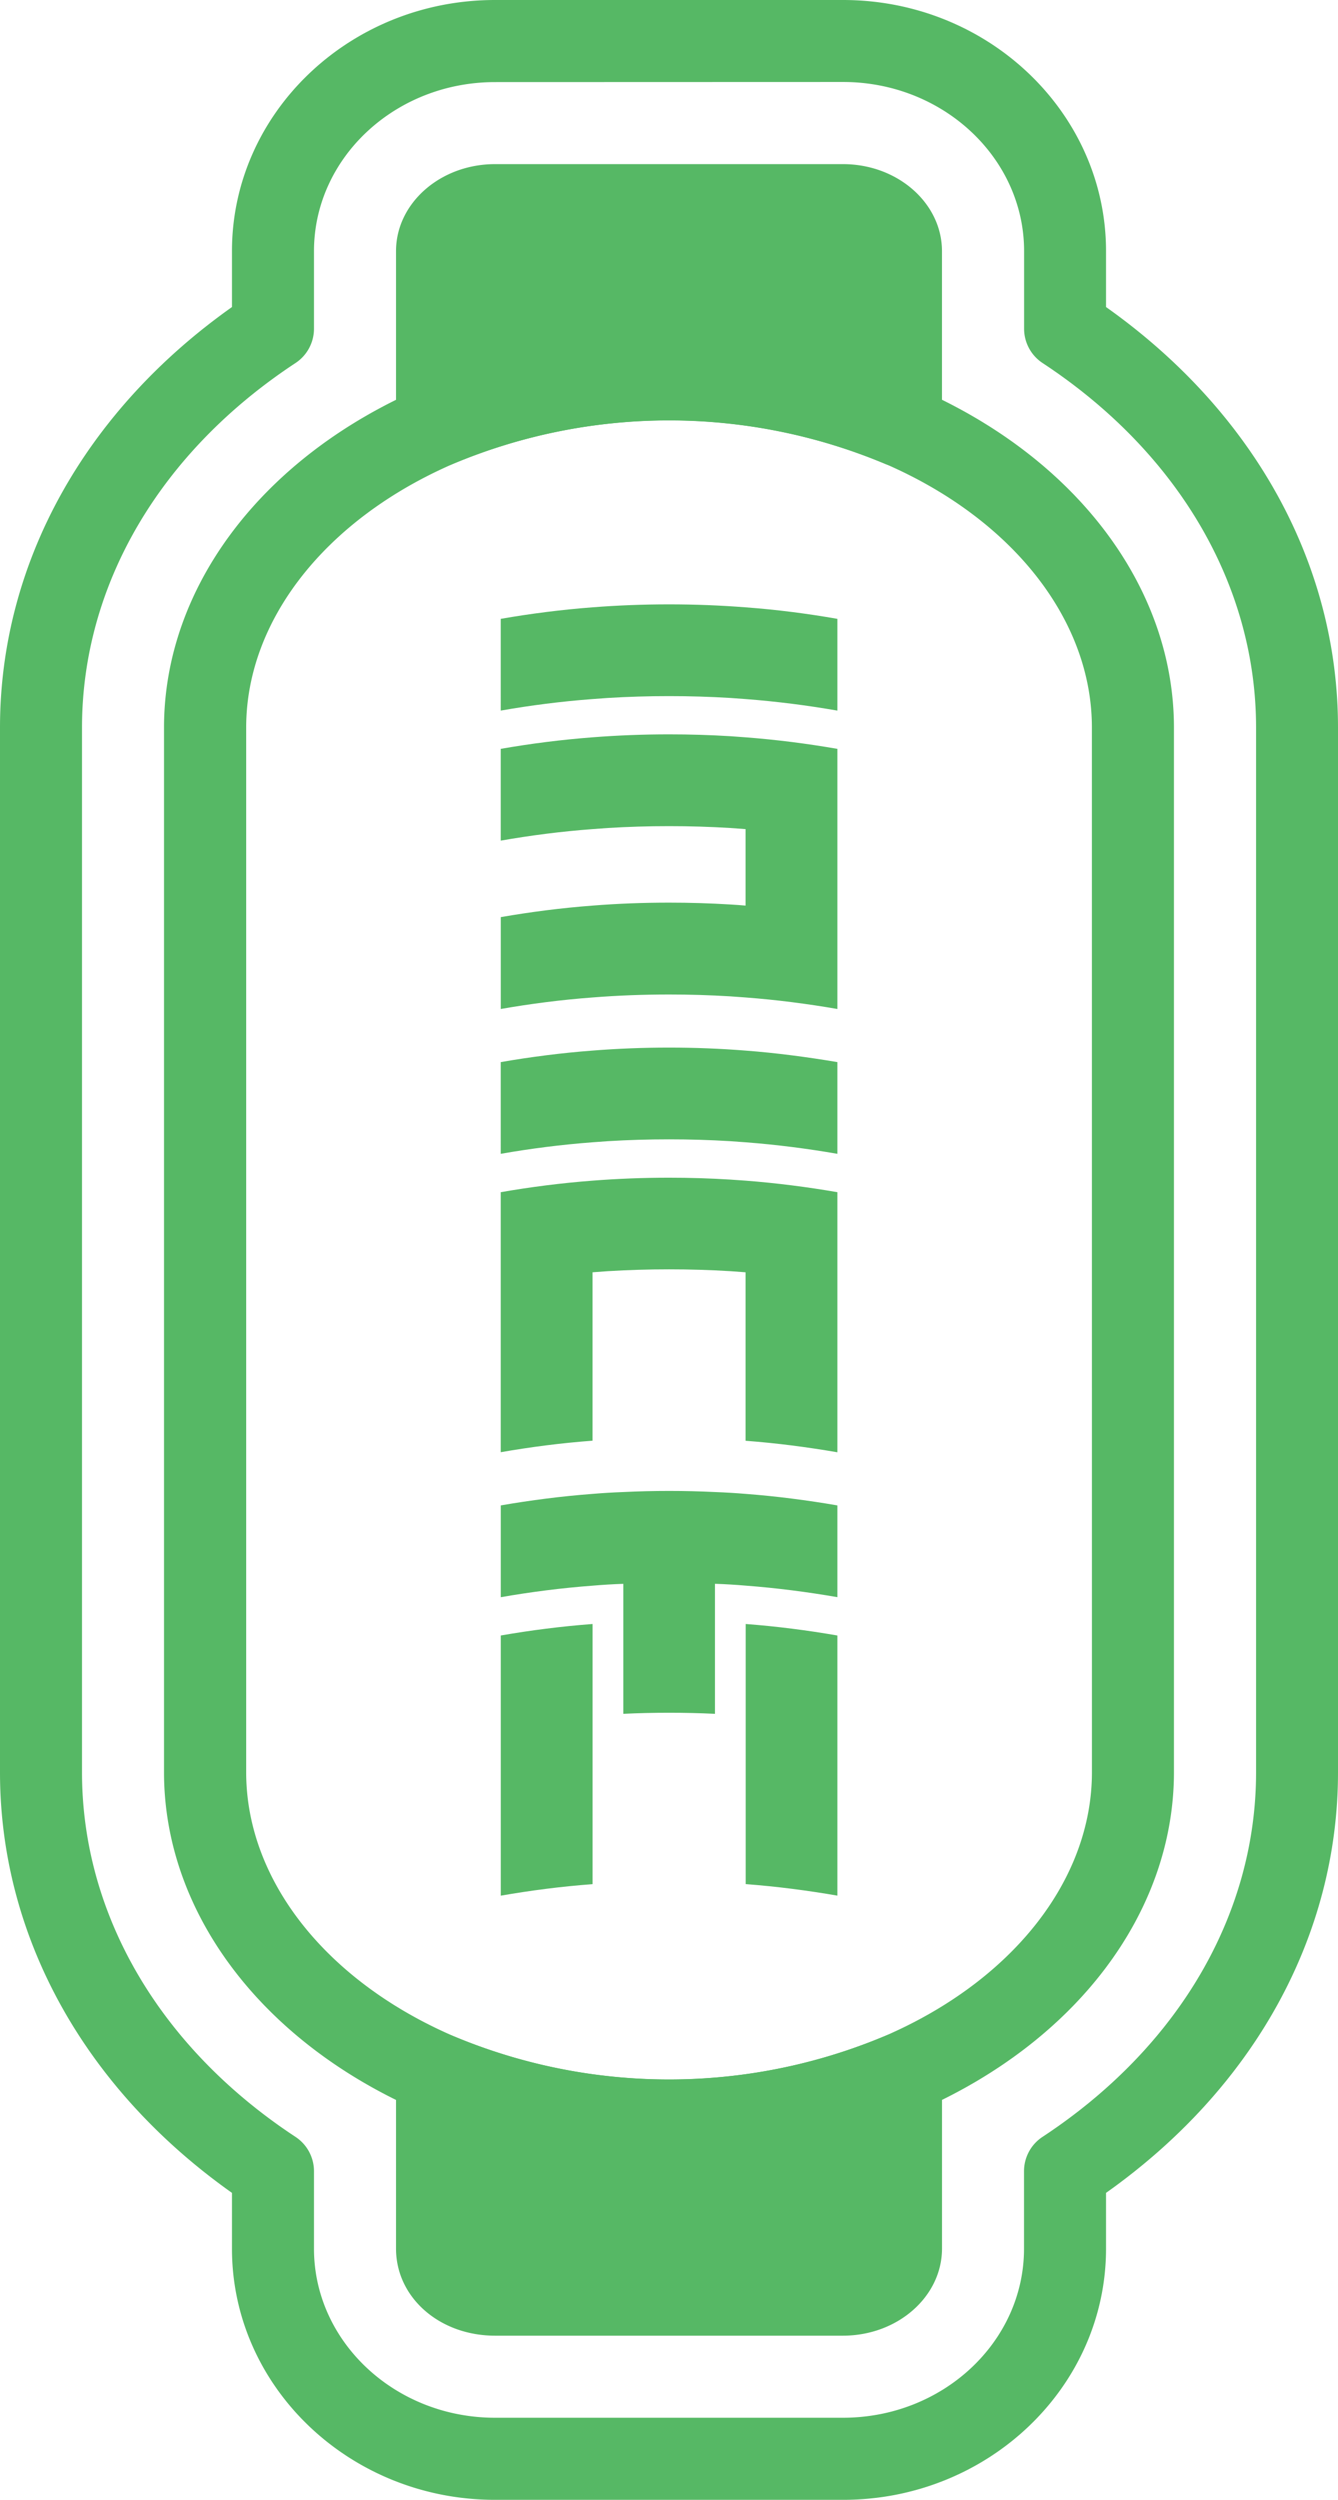 <svg xmlns="http://www.w3.org/2000/svg" viewBox="0 0 348.33 650.36"><defs><style>.cls-1{fill:none;}.cls-2{fill:#56b865;}</style></defs><title>3am-green-1offsetAsset 1</title><g id="Layer_2" data-name="Layer 2"><g id="profile-logo"><g id="Artwork_18" data-name="Artwork 18"><g id="exact_7px-7px-offset-stroke" data-name="exact 7px-7px-offset-stroke"><path class="cls-1" d="M128.87,639.68c-31.87,0-57.8-24.52-57.8-54.66V564.86C33.23,540,10.67,502.07,10.67,461.09V189.29c0-41,22.56-78.87,60.4-103.77V65.33c0-30.13,25.93-54.65,57.8-54.65h90.59c31.87,0,57.8,24.52,57.8,54.65V85.52c37.84,24.9,60.39,62.8,60.39,103.77v271.8c0,41-22.55,78.88-60.39,103.77V585c0,30.14-25.93,54.66-57.8,54.66Z"/><path class="cls-2" d="M219.46,650.36H128.87c-37.76,0-68.48-29.31-68.48-65.34V570.5C21.93,543.28,0,503.7,0,461.09V189.3c0-42.61,21.93-82.2,60.39-109.42V65.33C60.39,29.31,91.11,0,128.87,0h90.59c37.76,0,68.48,29.31,68.48,65.33V79.88c38.46,27.22,60.39,66.81,60.39,109.42V461.09c0,42.61-21.94,82.19-60.39,109.41V585C287.94,621.05,257.22,650.36,219.46,650.36Zm-90.59-629c-26,0-47.13,19.73-47.13,44V85.52a10.68,10.68,0,0,1-4.8,8.92c-35.33,23.24-55.59,57.82-55.59,94.86V461.09c0,37,20.26,71.61,55.59,94.85a10.68,10.68,0,0,1,4.8,8.92V585c0,24.25,21.14,44,47.13,44h90.59c26,0,47.13-19.73,47.13-44V564.86a10.68,10.68,0,0,1,4.8-8.92C306.72,532.7,327,498.13,327,461.09V189.3c0-37-20.26-71.62-55.59-94.86a10.68,10.68,0,0,1-4.8-8.92V65.33c0-24.25-21.14-44-47.13-44Z"/><path class="cls-2" d="M238.73,101a166.9,166.9,0,0,0-129.11,0C68.35,118.85,42.7,152.68,42.7,189.28v271.8c0,36.63,25.65,70.43,66.89,88.24a166.68,166.68,0,0,0,129.14,0c41.27-17.84,66.89-51.64,66.89-88.27V189.28C305.62,152.68,280,118.85,238.73,101Zm45.54,360.07c0,28-20.68,54.26-54,68.66a145.33,145.33,0,0,1-112.18,0c-33.31-14.4-54-40.69-54-68.66V189.28c0-27.94,20.71-54.26,54.08-68.69a145.41,145.41,0,0,1,112.09,0c33.34,14.4,54,40.72,54,68.66Z"/><path class="cls-1" d="M284.27,189.28v271.8c0,28-20.68,54.26-54,68.66a145.33,145.33,0,0,1-112.18,0c-33.31-14.4-54-40.69-54-68.66V189.28c0-27.94,20.71-54.26,54.08-68.69a145.41,145.41,0,0,1,112.09,0C263.56,135,284.27,161.34,284.27,189.28Z"/><path class="cls-2" d="M234.56,539.54V585c0,6.62-6.77,12-15.1,12H128.87c-8.36,0-15.1-5.34-15.1-12V539.54h.06a156,156,0,0,0,120.67,0Z"/><path class="cls-2" d="M219.46,607.65H128.87c-14.45,0-25.77-9.94-25.77-22.63V539.54a10.67,10.67,0,0,1,10.67-10.67,11,11,0,0,1,4.32.88,145.26,145.26,0,0,0,112.15,0,10.73,10.73,0,0,1,15,9.79V585C245.23,597.5,233.67,607.65,219.46,607.65Zm-95-22.88a6,6,0,0,0,4.42,1.53h90.59a6,6,0,0,0,4.42-1.54V554.87c-31.4,9.85-68,9.85-99.43,0Z"/><path class="cls-2" d="M234.56,65.33v45.48h-.09A151.8,151.8,0,0,0,174.16,98.7a151.75,151.75,0,0,0-60.3,12.11h-.09V65.33c0-6.58,6.74-11.95,15.1-11.95h90.59C227.79,53.38,234.56,58.75,234.56,65.33Z"/><path class="cls-2" d="M234.56,121.49a11,11,0,0,1-4.35-.89,145.59,145.59,0,0,0-112.09,0,10.56,10.56,0,0,1-4.26.89,10.75,10.75,0,0,1-10.76-10.68V65.33c0-12.48,11.56-22.63,25.77-22.63h90.59c14.21,0,25.77,10.15,25.77,22.63v45.48A10.68,10.68,0,0,1,234.56,121.49Zm0-10.68h0ZM174.16,88a167.05,167.05,0,0,1,49.72,7.47V65.61a5.93,5.93,0,0,0-4.42-1.56H128.87a5.93,5.93,0,0,0-4.42,1.55V95.5A167,167,0,0,1,174.16,88Z"/><path class="cls-2" d="M218,391.65v23.87c-7.79-1.35-15.73-2.38-23.87-3-2.64-.23-5.31-.39-8-.48v33.83c-4-.19-7.91-.28-11.93-.28s-8,.09-11.93.28V412.05c-2.67.09-5.34.25-8,.48-8.14.61-16.12,1.64-23.9,3V391.65c7.78-1.35,15.76-2.38,23.9-3,2.64-.22,5.31-.38,8-.48,3.92-.19,7.91-.29,11.93-.29s8,.1,11.93.29c2.67.1,5.34.26,8,.48C202.23,389.27,210.17,390.3,218,391.65Z"/><path class="cls-2" d="M218,425.49v67.68c-7.79-1.35-15.73-2.38-23.87-3V422.5C202.23,423.11,210.17,424.14,218,425.49Z"/><path class="cls-2" d="M154.27,422.5v67.68c-8.14.61-16.12,1.64-23.9,3V425.49C138.15,424.14,146.13,423.11,154.27,422.5Z"/><path class="cls-2" d="M218,276.32v23.86c-7.79-1.35-15.76-2.38-23.9-3l-4-.29q-7.86-.48-15.92-.48t-15.92.48l-4,.29c-8.14.61-16.15,1.64-23.9,3V276.32c7.75-1.35,15.76-2.38,23.9-3,6.53-.52,13.19-.78,19.91-.78s13.35.26,19.88.78C202.2,273.94,210.17,275,218,276.32Z"/><path class="cls-2" d="M218,310.16v67.67c-7.79-1.35-15.76-2.38-23.9-3V331l-4-.29q-7.86-.48-15.92-.48t-15.92.48l-4,.29v43.81c-8.14.61-16.15,1.64-23.9,3V310.16c7.75-1.35,15.76-2.38,23.9-3,6.53-.51,13.19-.77,19.91-.77q8.06,0,15.92.49l4,.28C202.2,307.78,210.17,308.81,218,310.16Z"/><path class="cls-2" d="M218,161v23.87c-7.79-1.35-15.76-2.38-23.9-3l-4-.29q-7.86-.48-15.92-.48t-15.92.48l-4,.29c-8.14.61-16.15,1.64-23.9,3V161c7.75-1.35,15.76-2.38,23.9-3,6.53-.51,13.19-.77,19.91-.77s13.35.26,19.88.77C202.2,158.6,210.17,159.63,218,161Z"/><path class="cls-2" d="M218,194.82V262.5c-7.79-1.35-15.76-2.38-23.9-3l-4-.29q-7.86-.48-15.92-.48c-6.72,0-13.38.25-19.91.77-8.14.61-16.15,1.64-23.9,3V238.6c7.75-1.35,15.76-2.38,23.9-3,6.53-.52,13.19-.77,19.91-.77q8.06,0,15.92.48c1.32.09,2.64.16,4,.29V215.7l-4-.29q-7.86-.48-15.92-.48t-15.92.48l-4,.29c-8.14.61-16.15,1.64-23.9,3V194.82c7.75-1.35,15.76-2.38,23.9-3,6.53-.51,13.19-.77,19.91-.77q8.06,0,15.92.48l4,.29C202.2,192.44,210.17,193.47,218,194.82Z"/></g></g></g></g></svg>